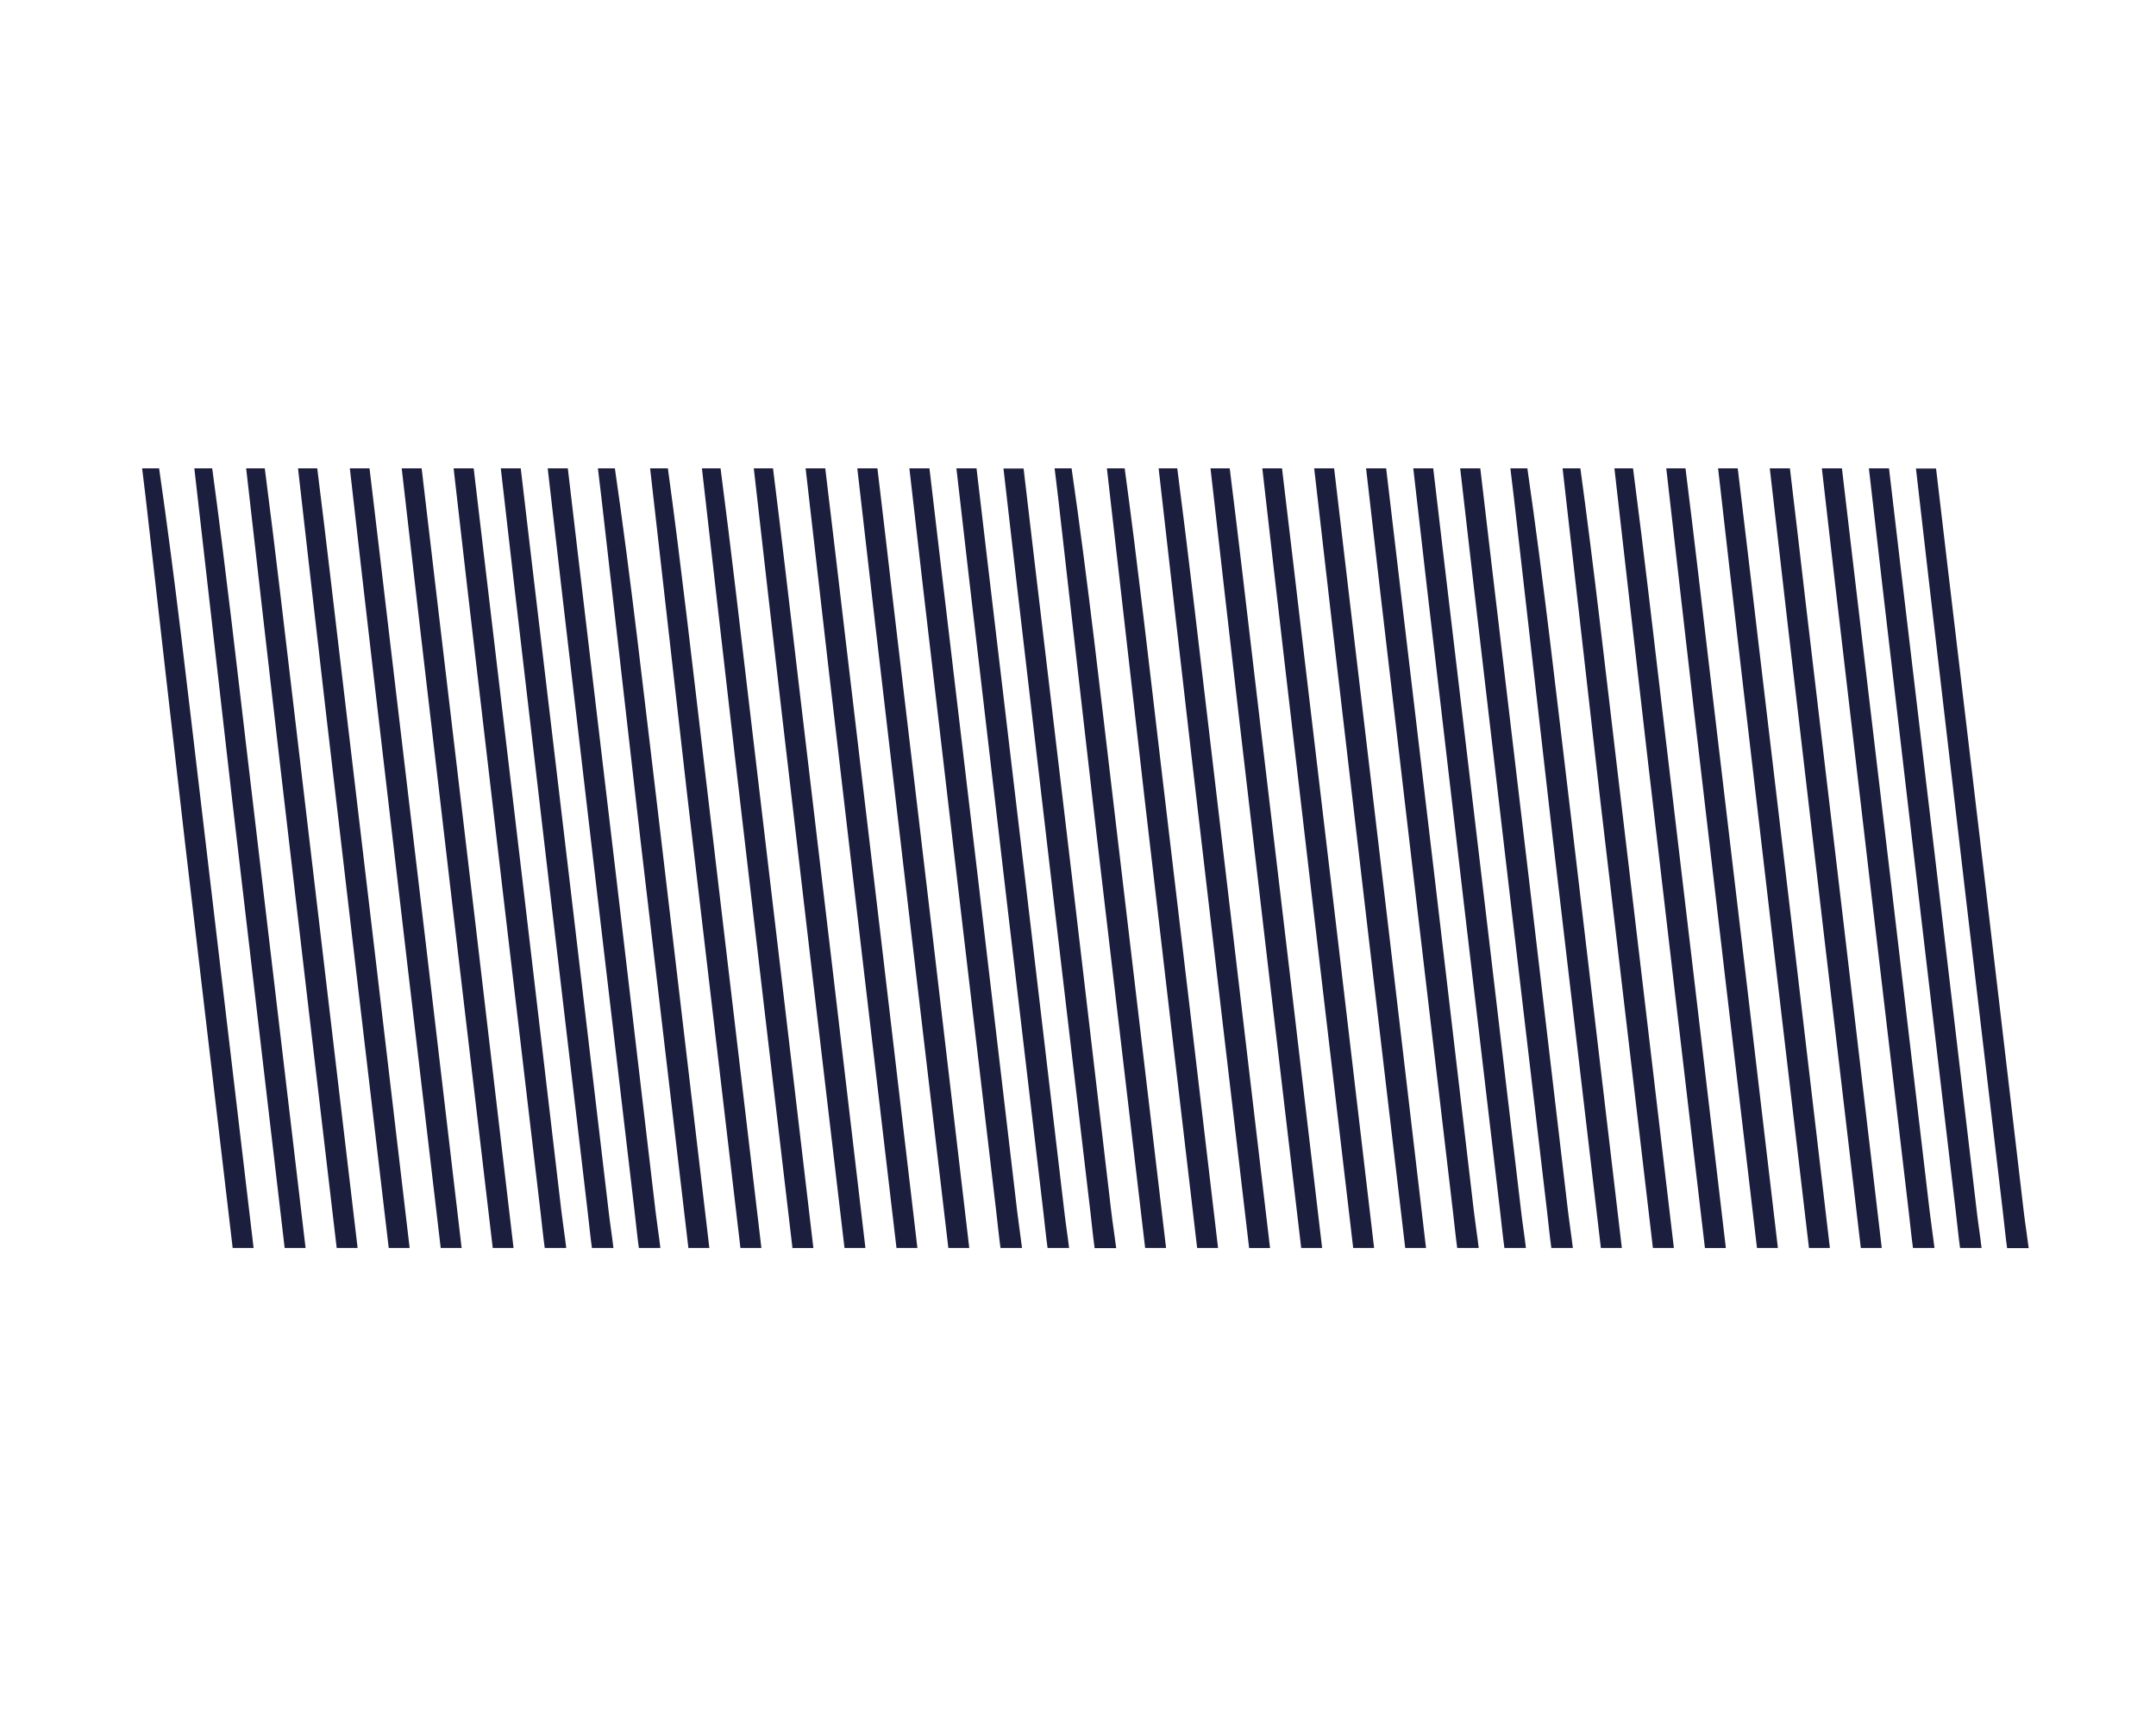 <svg id="Layer_1" data-name="Layer 1" xmlns="http://www.w3.org/2000/svg" viewBox="0 0 508 405"><title>TLP_ ELEMENTS</title><path d="M37.49,110.34h-4c.27,2.29.57,4.57.83,6.86q4.57,40.37,9.2,80.69Q49.17,246,54.82,294h4.93q-6.06-51.49-12.17-102.94C44.36,164,41.33,136.81,37.49,110.34Z" style="fill:#1c1e3d"/><path d="M50,110.34H45.79Q50.2,149.16,54.65,188,60.83,241,67.07,294H72q-6.65-56.46-13.35-112.88C55.85,157.45,53.17,133.66,50,110.34Z" style="fill:#1c1e3d"/><path d="M62.39,110.34H58Q61.84,144.2,65.74,178q6.75,58,13.59,116h4.93Q77,232.56,69.75,171.18C67.33,150.86,65,130.46,62.39,110.34Z" style="fill:#1c1e3d"/><path d="M74.75,110.34H70.22q3.27,28.88,6.6,57.72,7.34,63,14.77,125.94h4.93q-7.8-66.42-15.68-132.76C78.82,144.26,76.87,127.22,74.75,110.34Z" style="fill:#1c1e3d"/><path d="M87.07,110.34H82.43q2.71,23.91,5.48,47.78,7.92,68,15.93,135.88h4.93q-8.37-71.4-16.85-142.71C90.3,137.64,88.72,124,87.07,110.34Z" style="fill:#1c1e3d"/><path d="M99.35,110.34h-4.7q2.16,18.93,4.35,37.84,8.49,73,17.1,145.82H121q-8.94-76.38-18-152.65C101.78,131,100.58,120.67,99.35,110.34Z" style="fill:#1c1e3d"/><path d="M114.1,131.41q-1.26-10.53-2.49-21.07h-4.73q1.59,13.95,3.2,27.9,8.58,73.66,17.27,147.23c.33,2.8.61,5.71,1,8.53h5.07c-.35-3-.8-5.76-1.13-8.55Q123.26,208.38,114.1,131.41Z" style="fill:#1c1e3d"/><path d="M125.18,131.41q-1.25-10.53-2.48-21.07H118q1.59,13.95,3.2,27.9,8.58,73.66,17.27,147.23c.33,2.8.61,5.71,1,8.53h5.07c-.35-3-.8-5.76-1.12-8.55Q134.34,208.38,125.18,131.41Z" style="fill:#1c1e3d"/><path d="M136.27,131.41q-1.25-10.53-2.48-21.07h-4.74q1.6,13.95,3.21,27.9,8.58,73.66,17.27,147.23c.33,2.8.6,5.71,1,8.53h5.07c-.35-3-.8-5.76-1.13-8.55Q145.44,208.38,136.27,131.41Z" style="fill:#1c1e3d"/><path d="M144.88,110.34h-4c.27,2.29.56,4.57.82,6.86q4.59,40.37,9.21,80.69Q156.55,246,162.2,294h4.94Q161.08,242.51,155,191.06C151.75,164,148.72,136.81,144.88,110.34Z" style="fill:#1c1e3d"/><path d="M157.37,110.34h-4.19Q157.59,149.16,162,188,168.22,241,174.46,294h4.94q-6.65-56.46-13.35-112.88C163.24,157.45,160.56,133.66,157.37,110.34Z" style="fill:#1c1e3d"/><path d="M169.78,110.34h-4.39q3.84,33.85,7.74,67.67,6.75,58,13.59,116h4.93q-7.22-61.44-14.51-122.82C174.72,150.86,172.41,130.46,169.78,110.34Z" style="fill:#1c1e3d"/><path d="M182.14,110.34h-4.53q3.27,28.88,6.6,57.72,7.33,63,14.77,125.94h4.93q-7.8-66.42-15.69-132.76C186.21,144.26,184.26,127.22,182.14,110.34Z" style="fill:#1c1e3d"/><path d="M194.45,110.34h-4.63q2.72,23.91,5.48,47.78,7.92,68,15.93,135.88h4.93q-8.37-71.4-16.85-142.71C197.69,137.64,196.11,124,194.45,110.34Z" style="fill:#1c1e3d"/><path d="M206.74,110.34H202q2.16,18.93,4.35,37.84,8.49,73,17.1,145.82h4.93q-8.94-76.38-18-152.65C209.17,131,208,120.67,206.74,110.34Z" style="fill:#1c1e3d"/><path d="M221.48,131.41q-1.24-10.53-2.48-21.07h-4.73q1.59,13.95,3.2,27.9,8.58,73.66,17.27,147.23c.33,2.8.61,5.71,1,8.53h5.07c-.36-3-.8-5.76-1.13-8.55Q230.64,208.38,221.48,131.41Z" style="fill:#1c1e3d"/><path d="M232.57,131.41q-1.24-10.53-2.48-21.07h-4.74q1.6,13.95,3.21,27.9,8.58,73.66,17.27,147.23c.33,2.8.61,5.71,1,8.53h5.07c-.35-3-.8-5.76-1.12-8.55Q241.73,208.38,232.57,131.41Z" style="fill:#1c1e3d"/><path d="M261.84,285.45q-9-77.07-18.18-154-1.26-10.53-2.48-21.07h-4.74q1.59,13.95,3.21,27.9,8.57,73.66,17.27,147.23c.33,2.8.6,5.71,1,8.53H263C262.62,291,262.17,288.24,261.84,285.45Z" style="fill:#1c1e3d"/><path d="M252.49,110.34h-4c.27,2.29.57,4.57.83,6.86q4.57,40.37,9.2,80.69Q264.17,246,269.82,294h4.93q-6.06-51.49-12.17-102.94C259.36,164,256.33,136.81,252.49,110.34Z" style="fill:#1c1e3d"/><path d="M265,110.34h-4.19q4.41,38.82,8.86,77.61Q275.83,241,282.07,294H287q-6.64-56.46-13.35-112.88C270.85,157.45,268.17,133.66,265,110.34Z" style="fill:#1c1e3d"/><path d="M277.39,110.34H273q3.83,33.85,7.73,67.67,6.75,58,13.59,116h4.93Q292,232.56,284.75,171.18C282.33,150.86,280,130.46,277.39,110.34Z" style="fill:#1c1e3d"/><path d="M289.75,110.34h-4.53q3.27,28.88,6.6,57.72,7.33,63,14.77,125.94h4.93q-7.8-66.42-15.68-132.76C293.82,144.26,291.87,127.22,289.75,110.34Z" style="fill:#1c1e3d"/><path d="M302.07,110.34h-4.64q2.71,23.91,5.48,47.78,7.92,68,15.93,135.88h4.93q-8.37-71.4-16.85-142.71C305.3,137.64,303.72,124,302.07,110.34Z" style="fill:#1c1e3d"/><path d="M314.35,110.34h-4.7q2.16,18.93,4.35,37.84,8.49,73,17.1,145.82H336q-8.94-76.38-18-152.65C316.78,131,315.58,120.67,314.35,110.34Z" style="fill:#1c1e3d"/><path d="M329.1,131.41q-1.26-10.53-2.49-21.07h-4.73q1.59,13.95,3.2,27.9,8.58,73.66,17.27,147.23c.33,2.8.61,5.71,1,8.53h5.07c-.35-3-.8-5.76-1.13-8.55Q338.27,208.38,329.1,131.41Z" style="fill:#1c1e3d"/><path d="M340.18,131.41q-1.24-10.53-2.48-21.07H333q1.59,13.95,3.2,27.9,8.58,73.66,17.27,147.23c.33,2.8.61,5.71,1,8.53h5.07c-.35-3-.8-5.76-1.12-8.55Q349.34,208.38,340.18,131.41Z" style="fill:#1c1e3d"/><path d="M351.27,131.41q-1.25-10.53-2.48-21.07h-4.74q1.6,13.95,3.21,27.9,8.58,73.66,17.27,147.23c.33,2.8.6,5.71,1,8.53h5.07c-.35-3-.8-5.76-1.13-8.55Q360.44,208.38,351.27,131.41Z" style="fill:#1c1e3d"/><path d="M359.88,110.34h-4c.27,2.29.56,4.57.82,6.86q4.59,40.37,9.21,80.69Q371.55,246,377.2,294h4.94Q376.08,242.51,370,191.06C366.75,164,363.72,136.81,359.88,110.34Z" style="fill:#1c1e3d"/><path d="M372.37,110.34h-4.19Q372.59,149.16,377,188,383.22,241,389.46,294h4.94q-6.64-56.46-13.35-112.88C378.24,157.45,375.56,133.66,372.37,110.34Z" style="fill:#1c1e3d"/><path d="M384.78,110.34h-4.39q3.84,33.85,7.74,67.67,6.75,58,13.59,116h4.93q-7.22-61.44-14.51-122.82C389.72,150.86,387.41,130.46,384.78,110.34Z" style="fill:#1c1e3d"/><path d="M397.14,110.34h-4.53q3.27,28.88,6.6,57.72,7.34,63,14.77,125.94h4.93q-7.8-66.42-15.69-132.76C401.21,144.26,399.26,127.22,397.14,110.34Z" style="fill:#1c1e3d"/><path d="M409.45,110.34h-4.63q2.71,23.91,5.48,47.78,7.92,68,15.93,135.88h4.93q-8.37-71.4-16.85-142.71C412.69,137.64,411.11,124,409.45,110.34Z" style="fill:#1c1e3d"/><path d="M421.74,110.34H417q2.16,18.93,4.35,37.84,8.49,73,17.1,145.82h4.93q-8.94-76.38-18-152.65C424.17,131,423,120.67,421.74,110.34Z" style="fill:#1c1e3d"/><path d="M436.48,131.41q-1.25-10.53-2.48-21.07h-4.73q1.59,13.95,3.2,27.9,8.58,73.66,17.27,147.23c.33,2.8.61,5.71,1,8.53h5.07c-.36-3-.8-5.76-1.13-8.55Q445.64,208.38,436.48,131.41Z" style="fill:#1c1e3d"/><path d="M447.57,131.41q-1.24-10.53-2.48-21.07h-4.74q1.61,13.95,3.21,27.9,8.58,73.66,17.27,147.23c.33,2.8.61,5.71,1,8.53h5.07c-.35-3-.8-5.76-1.12-8.55Q456.73,208.38,447.57,131.41Z" style="fill:#1c1e3d"/><path d="M476.84,285.45q-9-77.07-18.18-154-1.26-10.53-2.48-21.07h-4.74q1.59,13.95,3.21,27.9,8.57,73.66,17.27,147.23c.33,2.8.6,5.71,1,8.53H478C477.62,291,477.17,288.24,476.84,285.45Z" style="fill:#1c1e3d"/></svg>